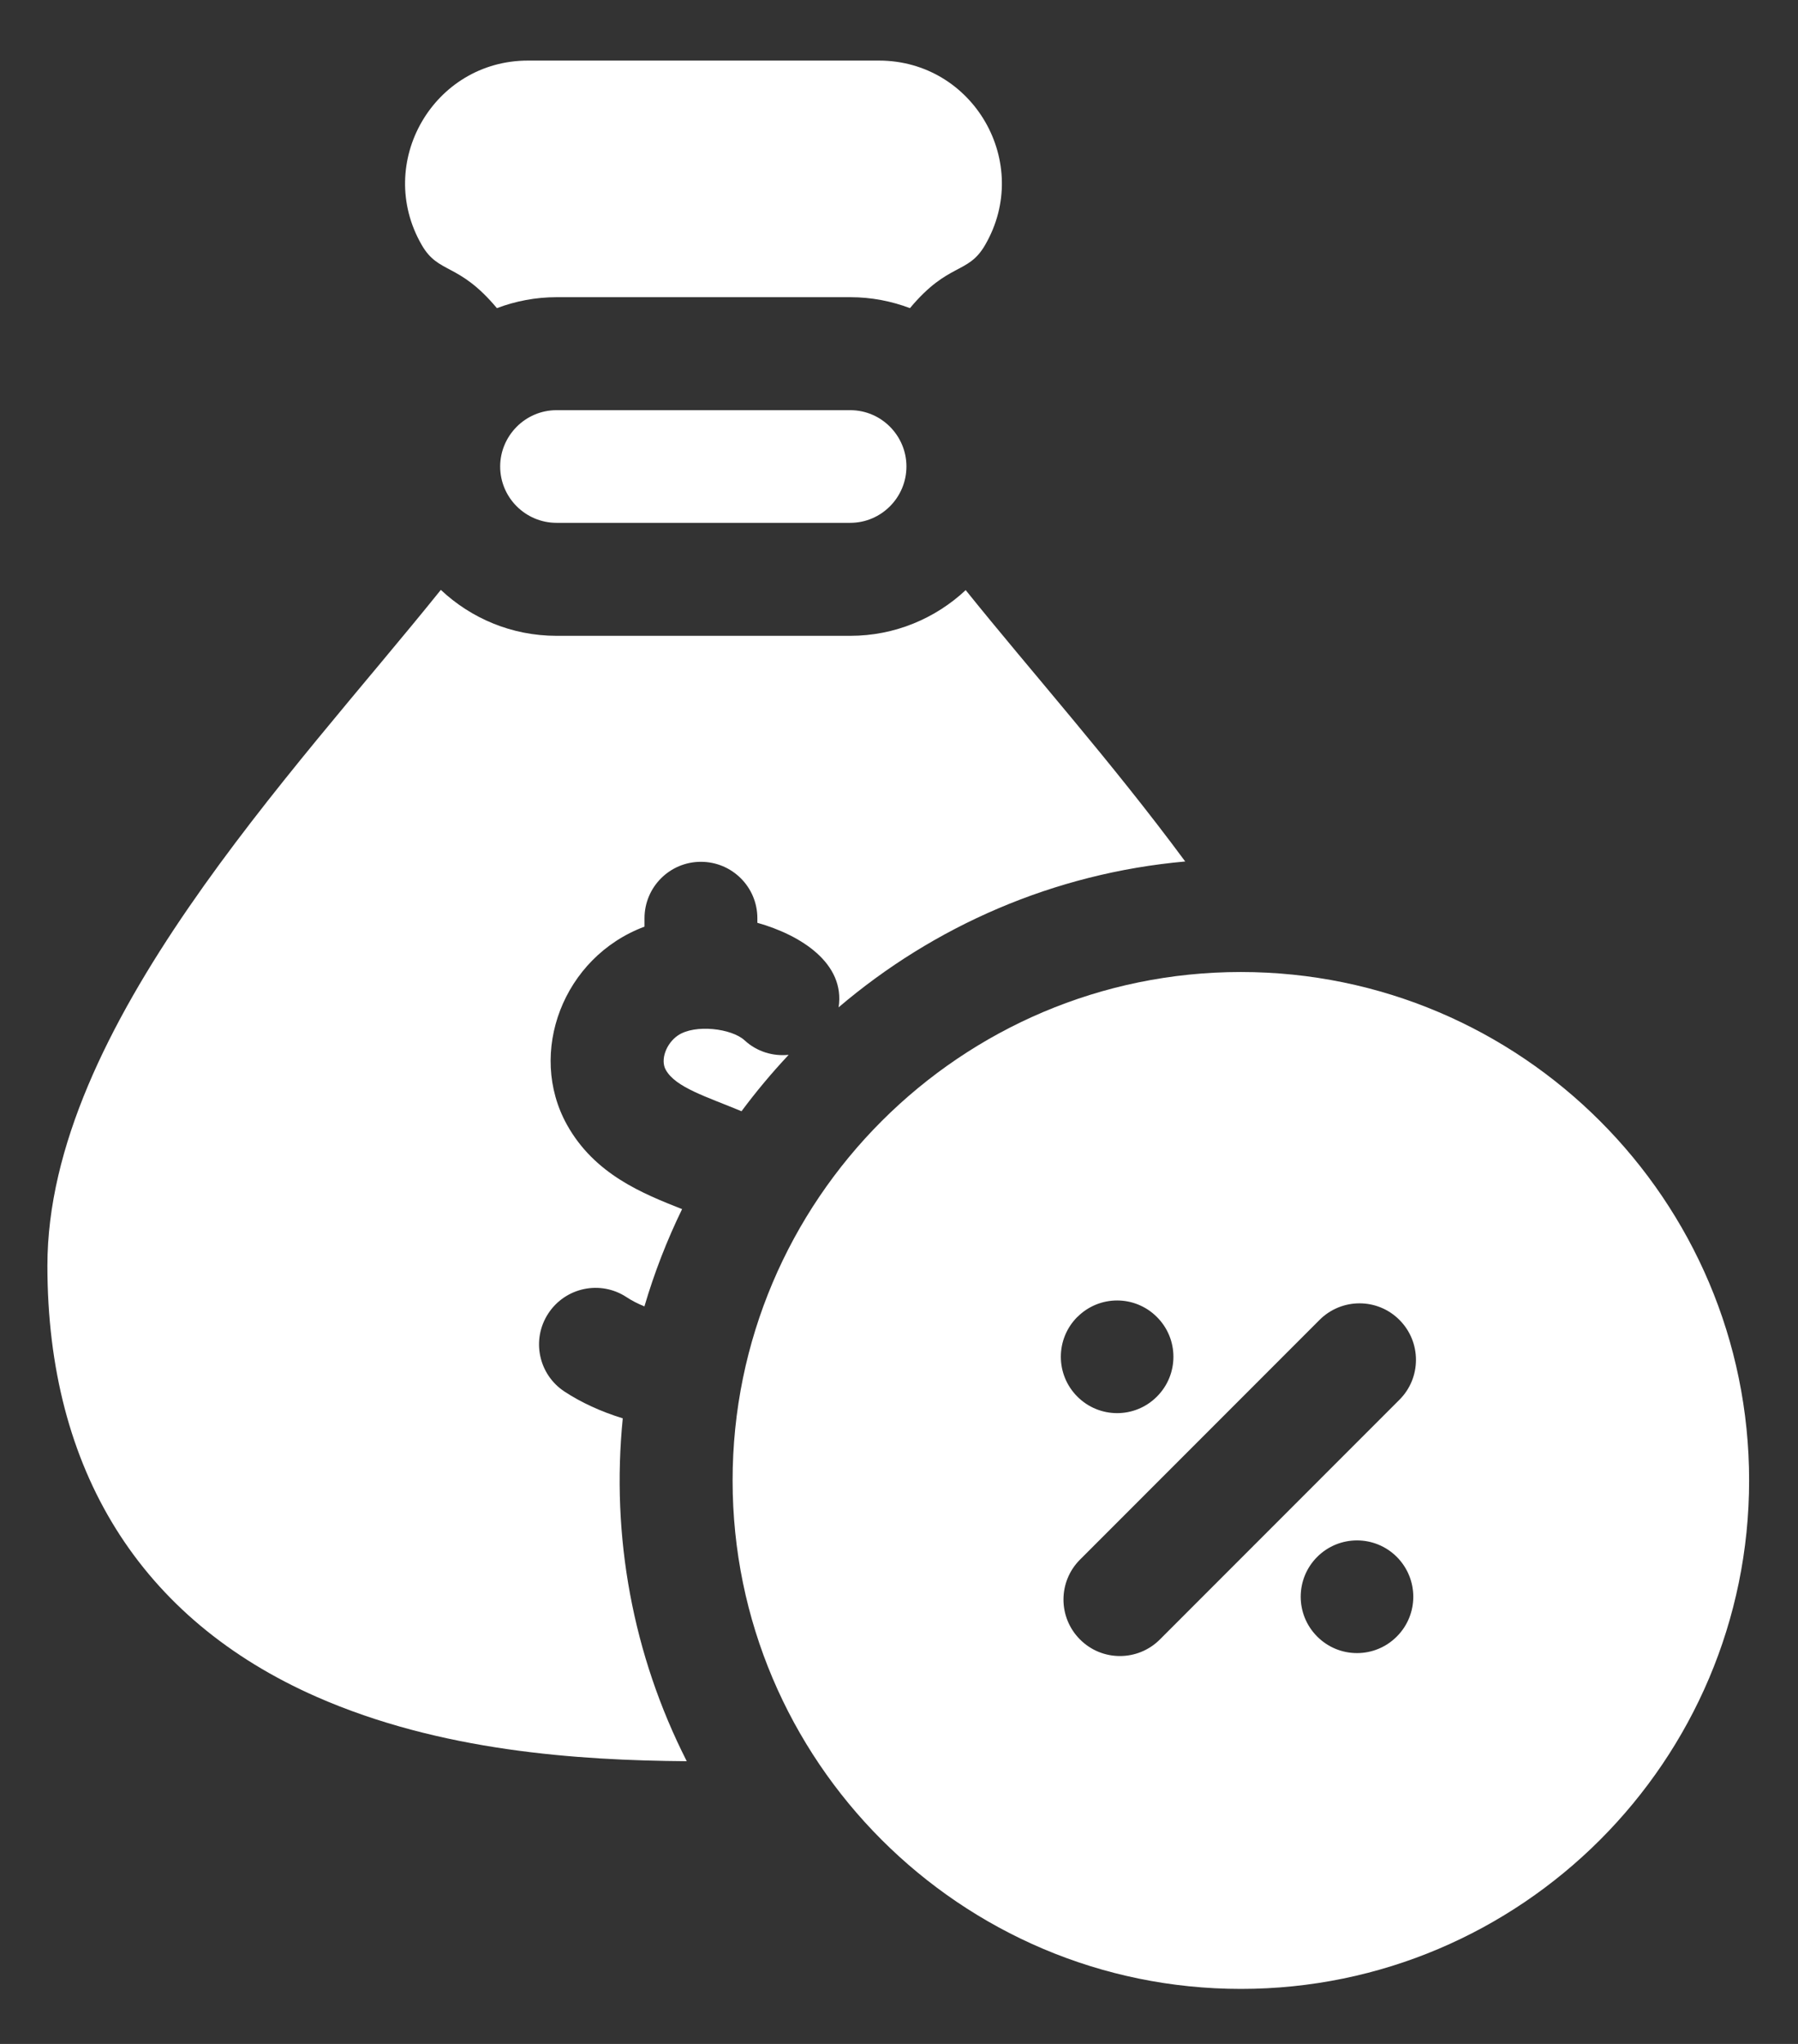 <svg xmlns="http://www.w3.org/2000/svg" width="22" height="25" viewBox="0 0 22 25">
    <rect x="0" y="0" width="22" height="25" fill="#333333" stroke="none"/>
    <g fill="none" fill-rule="evenodd">
        <g fill="#FFF" fill-rule="nonzero">
            <g>
                <path d="M7.716 11.923c-.146.099-.218.3-.15.421.119.216.498.328.927.507.179-.241.372-.471.577-.69-.19.02-.389-.038-.54-.178-.158-.145-.605-.2-.814-.06zM9.824 4.276H6.23c-.386 0-.69.317-.69.689 0 .38.31.689.69.689h3.593c.38 0 .688-.31.688-.69 0-.372-.303-.688-.688-.688z" transform="translate(-119 -297) translate(119.58 297.741)"/>
                <path d="M7.04 16.607c-.265-.081-.51-.194-.711-.326-.32-.209-.41-.637-.2-.957.209-.319.637-.409.956-.2.066.044.141.082.22.114.121-.412.276-.81.461-1.19-.477-.188-1.071-.423-1.41-1.034-.485-.876-.049-2.047.95-2.421v-.102c0-.382.309-.691.69-.691.382 0 .691.309.691.69v.056c.529.149 1.077.494.994 1.034 1.165-.992 2.631-1.64 4.241-1.784-.907-1.227-1.879-2.315-2.686-3.319-.37.346-.867.559-1.412.559H6.23c-.548 0-1.046-.214-1.416-.562C3.006 8.724 0 11.827 0 14.74c0 2.503 1.14 4.327 3.295 5.274 1.511.664 3.19.777 4.528.787-.662-1.302-.927-2.752-.783-4.194zM5.5 3.028c.228-.086.474-.134.73-.134h3.594c.257 0 .503.048.73.134.473-.566.71-.408.92-.773C12.055 1.253 11.332 0 10.174 0H5.88C4.725 0 4.001 1.251 4.58 2.255c.208.362.447.208.92.773z" transform="translate(-119 -297) translate(119.58 297.741)"/>
                <path d="M14.603 11.148c-3.429 0-6.219 2.79-6.219 6.22 0 3.428 2.79 6.218 6.22 6.218 3.428 0 6.218-2.79 6.218-6.219 0-3.429-2.79-6.219-6.219-6.219zm-2.001 4.22c.269-.27.705-.27.974 0 .269.268.269.704 0 .973-.269.27-.705.27-.974 0-.269-.269-.269-.705 0-.974zm3.909 3.908c-.269.27-.705.27-.974 0-.269-.269-.269-.705 0-.974s.705-.269.974 0c.269.27.269.705 0 .974zm.032-2.896l-2.931 2.932c-.27.27-.708.27-.977 0-.27-.27-.27-.707 0-.977l2.931-2.932c.27-.27.708-.27.977 0 .27.27.27.708 0 .977z" transform="translate(-119 -297) translate(119.58 297.741)"/>
            </g>
        </g>
    </g>
</svg>
